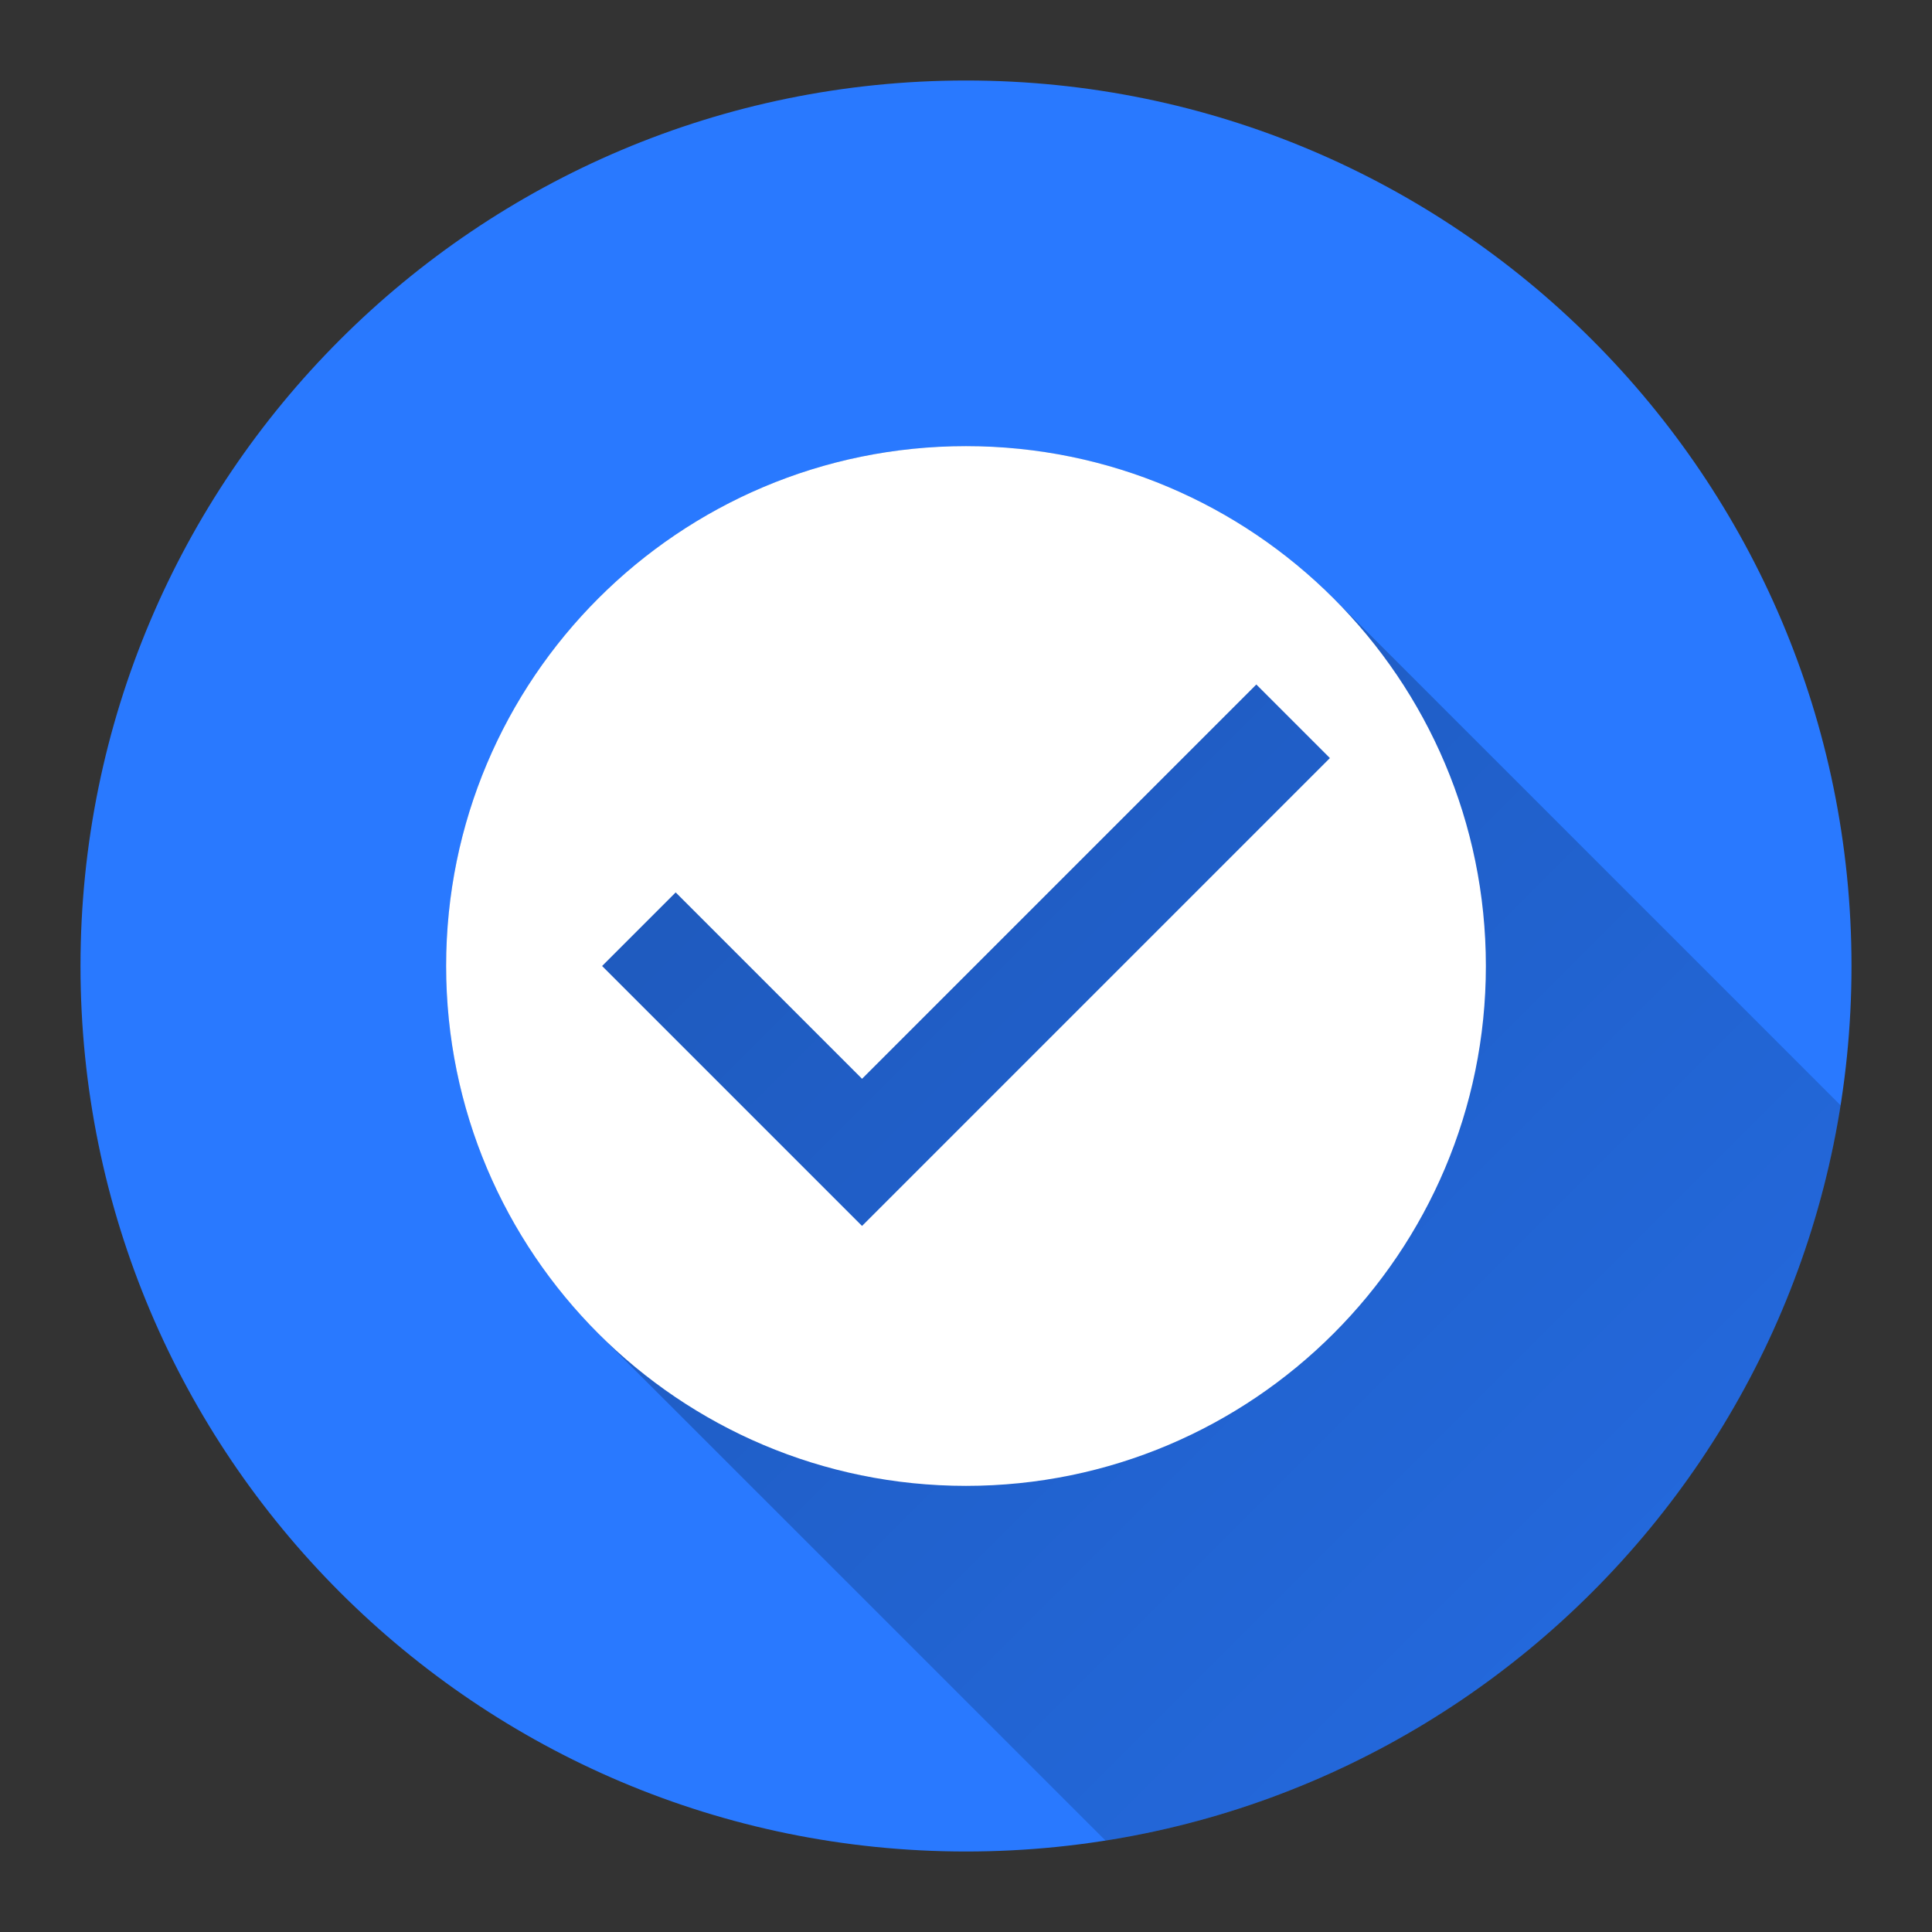 <svg version="1.1" xmlns="http://www.w3.org/2000/svg" xmlns:xlink="http://www.w3.org/1999/xlink" width="48" height="48"><rect width="100%" height="100%" fill="#333333" stroke="none"/><defs><linearGradient x1="11.084" y1="11.084" x2="64.958" y2="64.958" gradientUnits="userSpaceOnUse" id="color-1"><stop offset="0" stop-color="#000000" stop-opacity="0.3"></stop><stop offset="1" stop-color="#000000" stop-opacity="0"></stop></linearGradient><filter id="dropshadow-base"><feColorMatrix type="matrix" values="0 0 0 0 0  0 0 0 0 0  0 0 0 0 0  0 0 0 .8 0"></feColorMatrix> <feOffset dx="0" dy="1"></feOffset> <feGaussianBlur stdDeviation="1"></feGaussianBlur> <feComposite in="SourceGraphic"></feComposite></filter><filter id="dropshadow-banner" x="-10%" y="-10%" width="120%" height="130%"><feColorMatrix type="matrix" values="0 0 0 0 0  0 0 0 0 0  0 0 0 0 0  0 0 0 .4 0"></feColorMatrix> <feOffset dx="0" dy="1"></feOffset> <feGaussianBlur stdDeviation="0.5"></feGaussianBlur> <feComposite in="SourceGraphic"></feComposite></filter></defs><g fill="none" fill-rule="nonzero" stroke="none" stroke-width="none" stroke-linecap="butt" stroke-linejoin="miter" stroke-miterlimit="10" stroke-dasharray="" stroke-dashoffset="0" font-family="none" font-weight="none" font-size="none" text-anchor="none" style="mix-blend-mode: normal"><path d="M2,24c0,-12.15 9.85,-22 22,-22c12.15,0 22,9.85 22,22c0,12.15 -9.85,22 -22,22c-12.15,0 -22,-9.85 -22,-22z" id="base 1 5" fill="#2979ff" stroke-width="1"></path><path d="M14.868,33.133c-2.338,-2.338 -3.783,-5.567 -3.783,-9.133c0,-7.136 5.78,-12.916 12.916,-12.916c3.565,0 6.795,1.446 9.133,3.783l12.596,12.596c-1.483,9.376 -8.889,16.782 -18.265,18.265z" fill="url(#color-1)" stroke-width="1"></path><path d="M24,11.084c-7.136,0 -12.916,5.78 -12.916,12.916c0,7.129 5.78,12.916 12.916,12.916c7.129,0 12.916,-5.786 12.916,-12.916c0,-7.136 -5.786,-12.916 -12.916,-12.916zM21.417,30.458l-6.458,-6.458l1.828,-1.828l4.63,4.63l9.796,-9.796l1.828,1.828z" fill="none" stroke-width="0"></path><path d="M36.916,24c0,7.129 -5.786,12.916 -12.916,12.916c-7.136,0 -12.916,-5.786 -12.916,-12.916c0,-7.136 5.78,-12.916 12.916,-12.916c7.129,0 12.916,5.78 12.916,12.916zM33.041,18.834l-1.828,-1.828l-9.796,9.796l-4.63,-4.63l-1.828,1.828l6.458,6.458z" fill="#ffffff" stroke-width="0"></path><path d="M2,24c0,-12.15 9.85,-22 22,-22c12.15,0 22,9.85 22,22c0,12.15 -9.85,22 -22,22c-12.15,0 -22,-9.85 -22,-22z" id="base 1 1 1" fill="none" stroke-width="1"></path><g fill="#000000" stroke-width="1" font-family="Roboto, sans-serif" font-weight="400" font-size="14" text-anchor="start"></g><rect x="2" y="2" width="44" height="22" fill="none" stroke-width="1"></rect><path d="M2,24v-22h44v22z" fill="none" stroke-width="1"></path><path d="M2,24v-22h44v22z" fill="none" stroke-width="1"></path><path d="M2,24v-22h44v22z" fill="none" stroke-width="1"></path><path d="M2,24v-22h44v22z" fill="none" stroke-width="1"></path></g></svg>